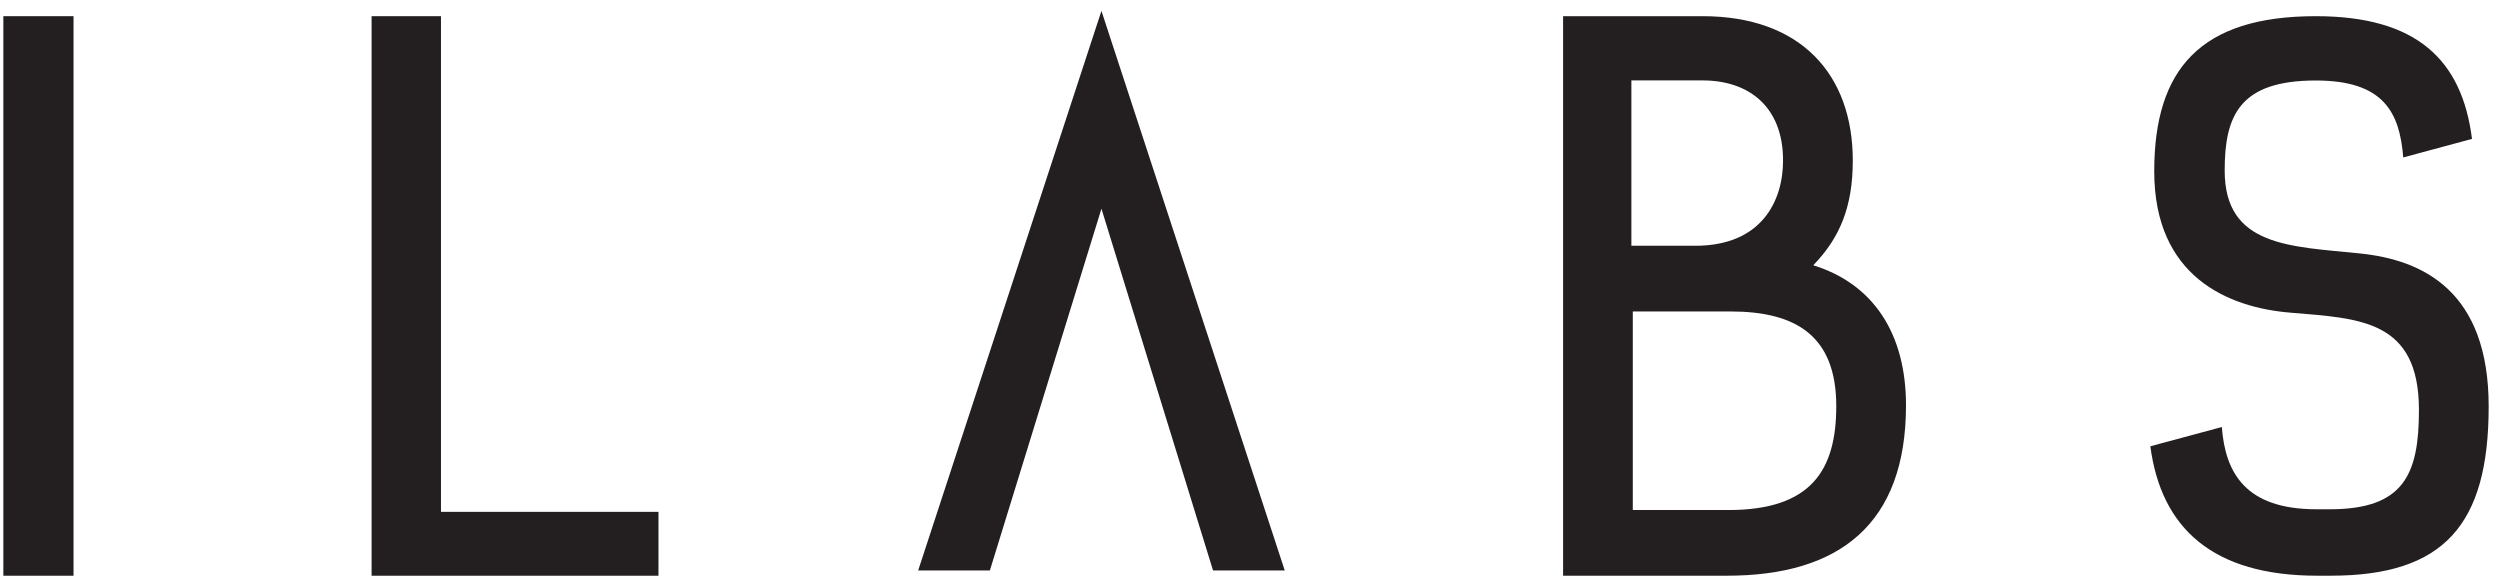 <?xml version="1.0" encoding="UTF-8"?>
<svg width="85px" height="20px" viewBox="0 0 85 20" version="1.1" xmlns="http://www.w3.org/2000/svg" xmlns:xlink="http://www.w3.org/1999/xlink">
    <!-- Generator: Sketch 39.1 (31720) - http://www.bohemiancoding.com/sketch -->
    <title>Logo</title>
    <desc>Created with Sketch.</desc>
    <defs></defs>
    <g id="Case-Study" stroke="none" stroke-width="1" fill="none" fill-rule="evenodd">
        <g id="02_Case-Study-Edriving" transform="translate(-25, -25)" fill="#231F20">
            <g id="Menu" transform="translate(25, 25)">
                <g id="Logo">
                    <polygon id="Fill-17" points="12.634 19.575 12.634 0.55 14.993 0.55 14.993 17.403 22.388 17.403 22.388 19.575"></polygon>
                    <path d="M58.767,17.341 C61.602,17.341 62.433,15.966 62.433,13.806 C62.433,11.4 61.04,10.59 58.84,10.59 L55.515,10.59 L55.515,17.341 L58.767,17.341 Z M55.467,2.734 L55.467,8.356 L57.642,8.356 C59.891,8.356 60.624,6.834 60.624,5.459 C60.624,3.618 59.451,2.734 57.887,2.734 L55.467,2.734 Z M53.145,0.55 L57.887,0.55 C61.236,0.55 62.995,2.538 62.995,5.459 C62.995,7.03 62.555,8.087 61.651,9.019 C63.703,9.657 64.804,11.351 64.804,13.781 C64.804,17.807 62.555,19.574 58.717,19.574 L53.145,19.574 L53.145,0.55 Z" id="Fill-18"></path>
                    <polygon id="Fill-19" points="37.449 0.37 31.218 19.395 33.656 19.395 37.449 7.096 41.243 19.395 43.681 19.395"></polygon>
                    <polygon id="Fill-20" points="0.114 19.575 2.5 19.575 2.5 0.55 0.114 0.55"></polygon>
                    <path d="M80.236,8.617 C77.889,8.374 75.639,8.398 75.639,5.798 C75.639,3.928 76.147,2.737 78.736,2.737 C81.054,2.737 81.588,3.827 81.71,5.353 L84.048,4.723 C83.71,2.04 82.173,0.55 78.736,0.55 C74.816,0.55 73.244,2.348 73.244,5.823 C73.244,9.394 75.736,10.464 77.913,10.634 C80.236,10.828 82.244,10.876 82.244,13.938 C82.244,16.125 81.735,17.315 79.219,17.315 L78.76,17.315 C76.365,17.315 75.663,16.1 75.542,14.521 L75.534,14.521 L73.112,15.173 C73.478,17.957 75.232,19.574 78.784,19.574 L79.244,19.574 C83.09,19.574 84.615,17.85 84.615,13.816 C84.615,9.905 82.389,8.836 80.236,8.617" id="Fill-21"></path>
                </g>
            </g>
        </g>
    </g>
</svg>